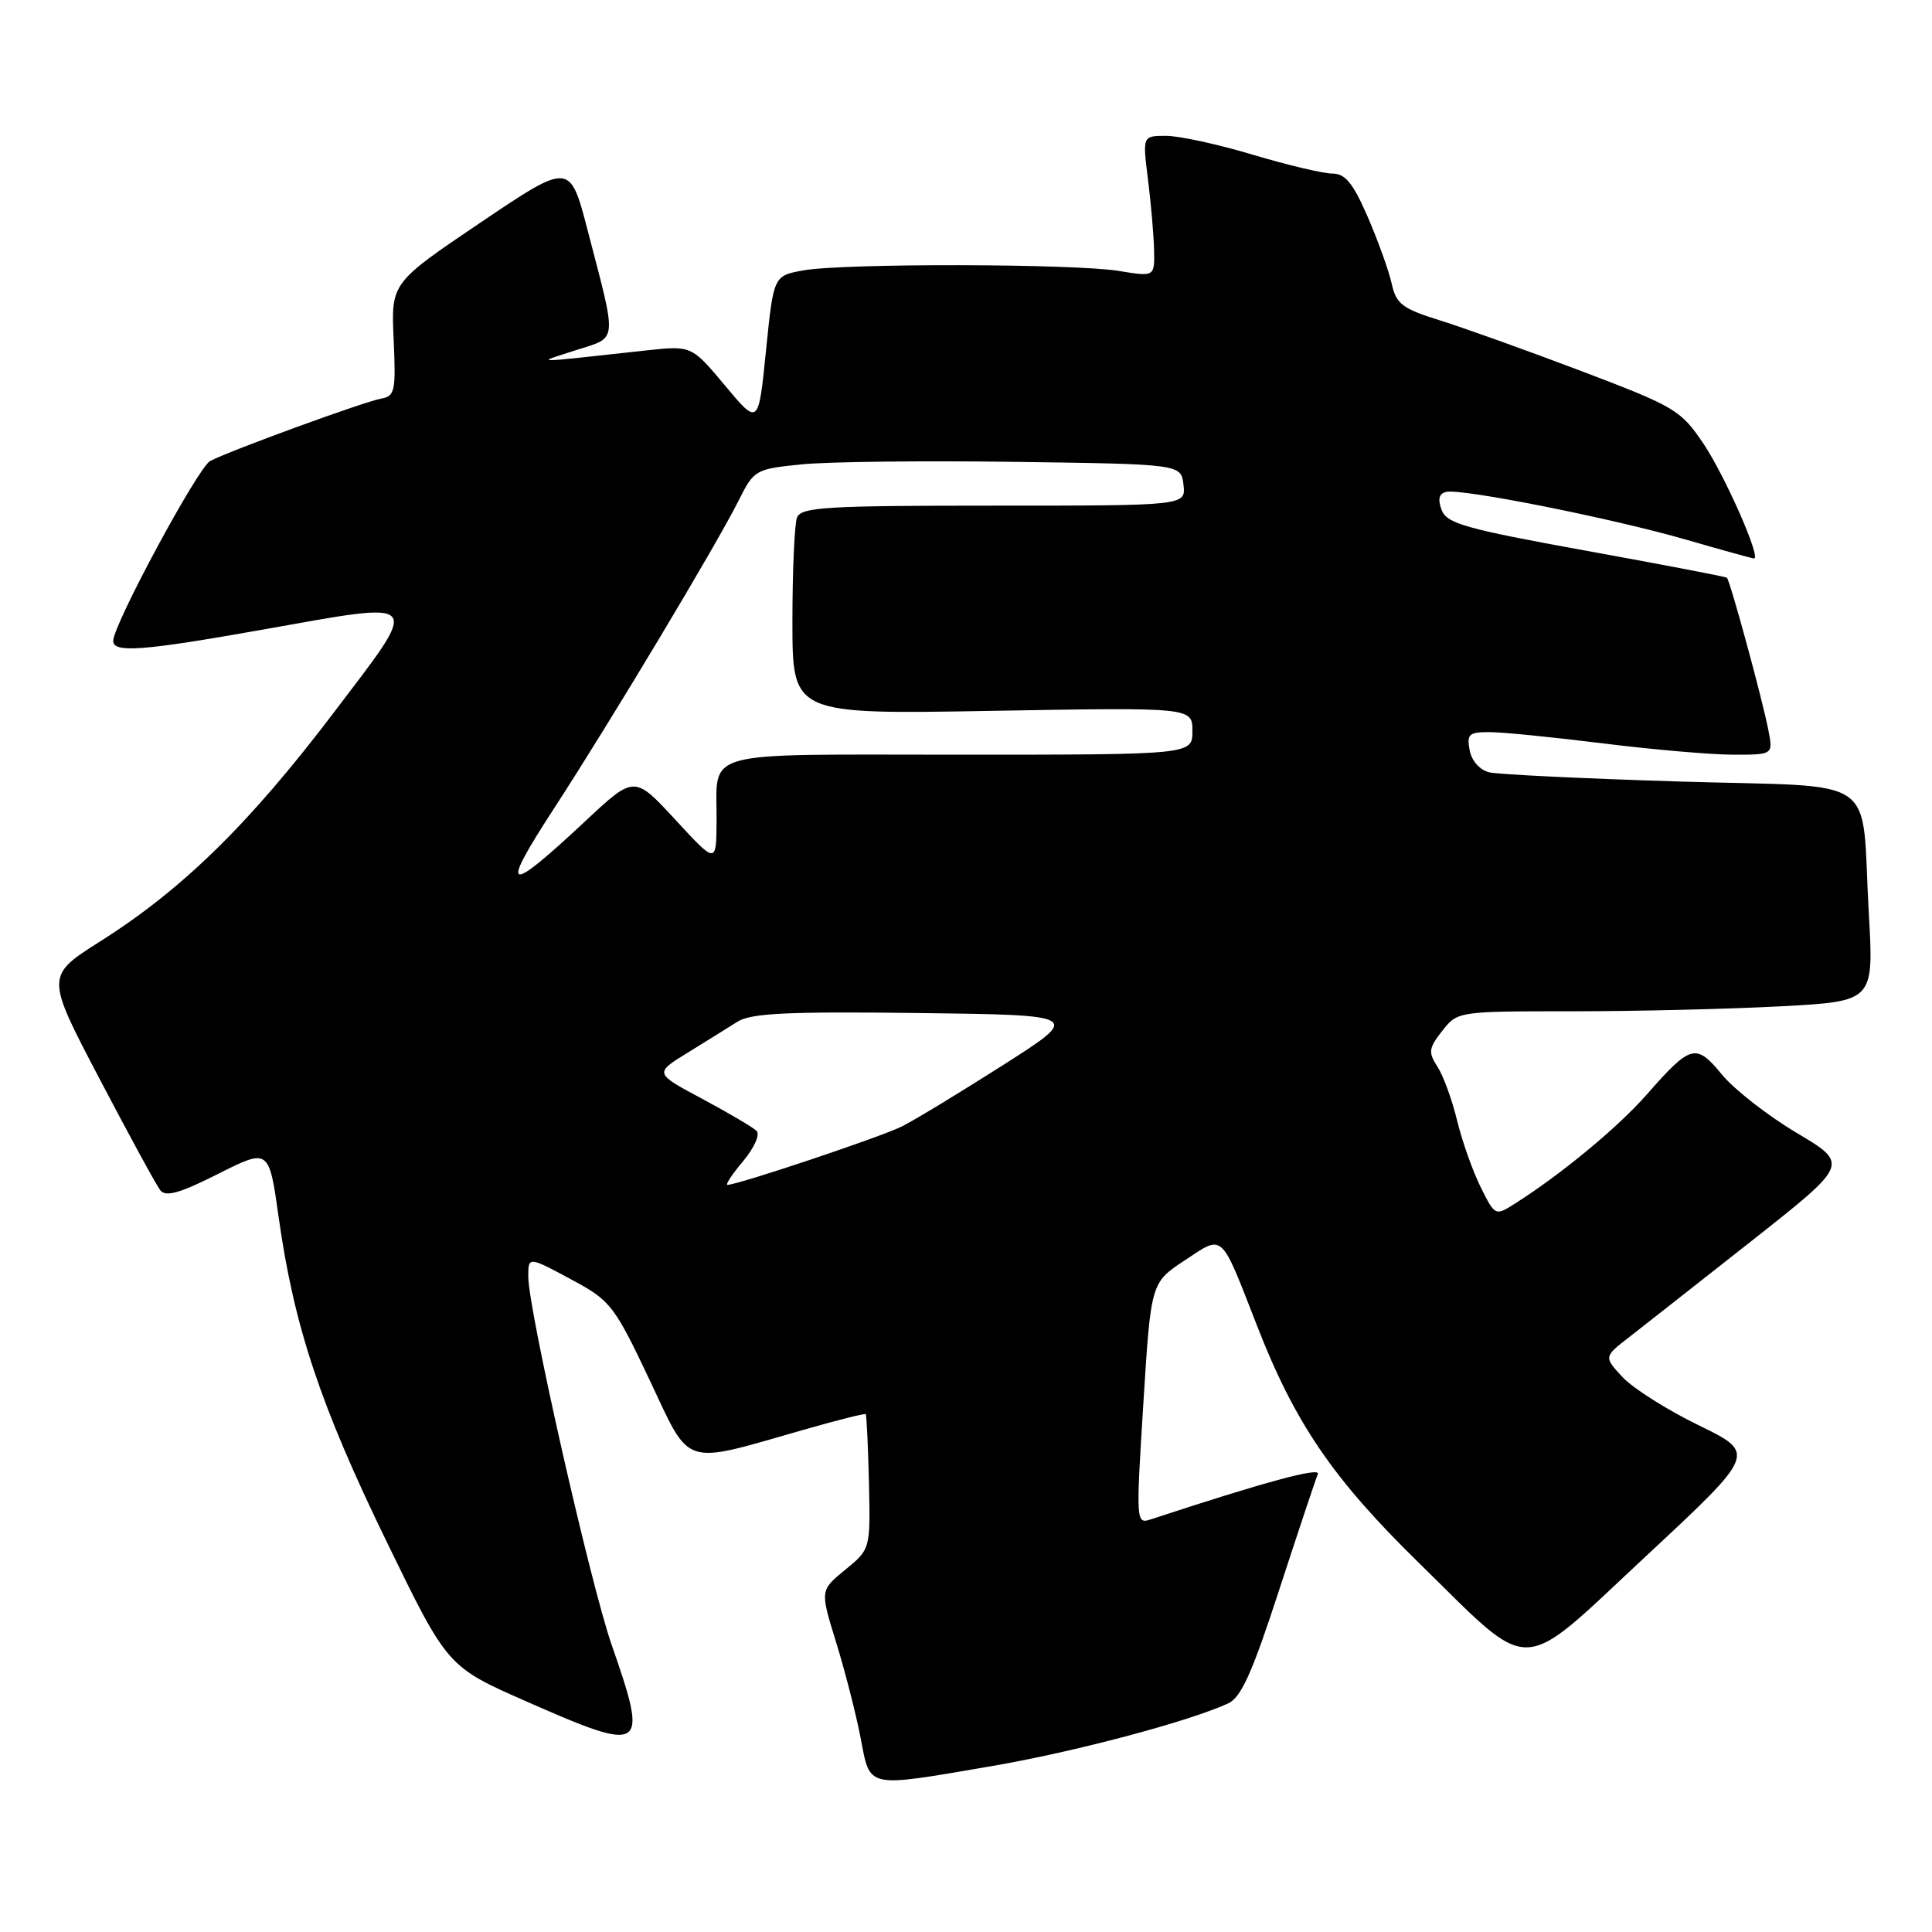 <?xml version="1.0" encoding="UTF-8" standalone="no"?>
<!DOCTYPE svg PUBLIC "-//W3C//DTD SVG 1.1//EN" "http://www.w3.org/Graphics/SVG/1.1/DTD/svg11.dtd" >
<svg xmlns="http://www.w3.org/2000/svg" xmlns:xlink="http://www.w3.org/1999/xlink" version="1.1" viewBox="0 0 256 256">
 <g >
 <path fill="currentColor"
d=" M 131.51 234.00 C 142.29 232.15 157.36 228.16 162.72 225.72 C 164.46 224.93 165.92 221.67 169.52 210.60 C 172.05 202.85 174.34 195.97 174.62 195.32 C 175.03 194.34 167.46 196.40 152.50 201.32 C 150.53 201.97 150.51 201.75 151.50 185.97 C 152.50 169.97 152.50 169.97 156.96 167.02 C 162.18 163.57 161.66 163.09 166.60 175.76 C 171.61 188.60 176.63 195.95 187.92 207.00 C 203.39 222.14 200.90 222.21 218.11 206.19 C 232.72 192.58 232.72 192.58 225.11 188.87 C 220.93 186.84 216.38 183.96 215.00 182.48 C 212.50 179.79 212.50 179.79 215.91 177.15 C 217.78 175.69 225.10 169.94 232.17 164.37 C 245.01 154.24 245.01 154.24 238.08 150.12 C 234.26 147.85 229.80 144.37 228.17 142.39 C 224.71 138.19 224.05 138.37 218.16 145.08 C 214.38 149.38 206.87 155.59 200.81 159.44 C 198.12 161.15 198.12 161.15 196.21 157.33 C 195.16 155.22 193.75 151.25 193.08 148.50 C 192.42 145.75 191.24 142.53 190.47 141.34 C 189.23 139.43 189.30 138.88 191.11 136.59 C 193.14 134.01 193.18 134.00 208.42 134.00 C 216.81 134.00 229.22 133.70 235.99 133.34 C 248.29 132.68 248.29 132.68 247.63 121.09 C 246.56 102.25 249.60 104.38 222.66 103.56 C 209.92 103.17 198.53 102.62 197.35 102.34 C 196.09 102.04 195.01 100.84 194.74 99.42 C 194.33 97.28 194.64 97.00 197.39 97.01 C 199.10 97.01 205.88 97.69 212.46 98.51 C 219.04 99.33 226.79 100.00 229.69 100.00 C 234.95 100.00 234.95 100.00 234.32 96.75 C 233.51 92.58 229.23 76.88 228.82 76.55 C 228.64 76.41 220.24 74.80 210.15 72.97 C 194.16 70.07 191.70 69.37 191.02 67.57 C 190.49 66.14 190.67 65.40 191.63 65.18 C 193.67 64.70 213.69 68.69 223.49 71.53 C 228.19 72.89 232.21 74.00 232.42 74.00 C 233.40 74.00 228.56 63.02 225.73 58.81 C 222.71 54.33 221.99 53.90 209.54 49.17 C 202.37 46.45 193.93 43.43 190.79 42.45 C 185.80 40.89 185.00 40.28 184.41 37.59 C 184.04 35.91 182.61 31.93 181.24 28.76 C 179.28 24.26 178.26 23.00 176.55 23.00 C 175.34 23.00 170.59 21.87 166.00 20.50 C 161.41 19.12 156.24 18.00 154.52 18.00 C 151.39 18.00 151.39 18.00 152.11 23.75 C 152.51 26.91 152.87 31.12 152.92 33.09 C 153.00 36.68 153.00 36.68 148.25 35.90 C 142.32 34.93 111.90 34.87 106.50 35.82 C 102.50 36.53 102.50 36.53 101.50 46.46 C 100.50 56.40 100.50 56.40 96.07 51.09 C 91.63 45.78 91.63 45.78 85.57 46.44 C 69.90 48.15 70.89 48.16 76.35 46.39 C 81.91 44.60 81.81 45.68 77.86 30.50 C 75.52 21.50 75.52 21.50 63.67 29.49 C 51.82 37.49 51.82 37.49 52.16 44.98 C 52.47 51.82 52.33 52.50 50.50 52.82 C 48.24 53.22 30.39 59.74 27.84 61.09 C 26.23 61.95 15.00 82.78 15.00 84.92 C 15.00 86.55 18.91 86.25 34.74 83.44 C 56.38 79.60 55.91 79.04 44.09 94.60 C 32.99 109.21 24.17 117.84 13.32 124.71 C 6.04 129.32 6.04 129.32 13.17 142.91 C 17.09 150.39 20.72 157.05 21.24 157.72 C 21.96 158.63 23.83 158.11 28.91 155.54 C 35.64 152.16 35.64 152.16 36.93 161.33 C 38.96 175.74 42.44 186.20 51.18 204.17 C 59.28 220.84 59.28 220.84 69.68 225.42 C 85.50 232.39 85.97 232.08 81.05 217.96 C 78.21 209.78 70.00 173.54 70.00 169.16 C 70.00 166.45 69.97 166.44 76.09 169.75 C 80.87 172.34 81.47 173.11 86.05 182.80 C 91.61 194.57 90.20 194.11 106.50 189.45 C 110.89 188.19 114.59 187.26 114.71 187.38 C 114.83 187.50 115.02 191.57 115.14 196.43 C 115.34 205.27 115.34 205.27 112.00 208.00 C 108.66 210.73 108.66 210.73 110.79 217.61 C 111.96 221.40 113.42 227.09 114.03 230.25 C 115.35 237.07 114.55 236.90 131.51 234.00 Z  M 98.47 153.86 C 99.94 152.10 100.73 150.33 100.25 149.85 C 99.78 149.38 96.54 147.47 93.05 145.60 C 86.70 142.21 86.70 142.21 91.10 139.50 C 93.52 138.00 96.51 136.15 97.74 135.37 C 99.53 134.25 104.39 134.02 121.65 134.23 C 143.31 134.50 143.31 134.50 132.91 141.13 C 127.18 144.78 121.15 148.44 119.50 149.26 C 116.76 150.64 97.76 157.00 96.40 157.00 C 96.08 157.00 97.01 155.59 98.47 153.86 Z  M 73.29 107.31 C 80.76 95.84 94.86 72.33 97.87 66.33 C 99.91 62.25 100.09 62.15 106.23 61.53 C 109.68 61.18 122.40 61.03 134.50 61.20 C 156.50 61.50 156.50 61.50 156.82 64.25 C 157.13 67.00 157.13 67.00 131.67 67.00 C 109.38 67.00 106.14 67.20 105.61 68.58 C 105.27 69.45 105.00 75.67 105.00 82.41 C 105.00 94.66 105.00 94.66 131.50 94.19 C 158.00 93.73 158.00 93.73 158.00 96.87 C 158.00 100.00 158.00 100.00 127.11 100.00 C 92.15 100.00 95.03 99.21 94.95 108.83 C 94.91 114.50 94.91 114.50 89.48 108.61 C 84.05 102.73 84.05 102.73 77.53 108.83 C 67.07 118.61 66.16 118.28 73.29 107.31 Z "/>
</g>
</svg>